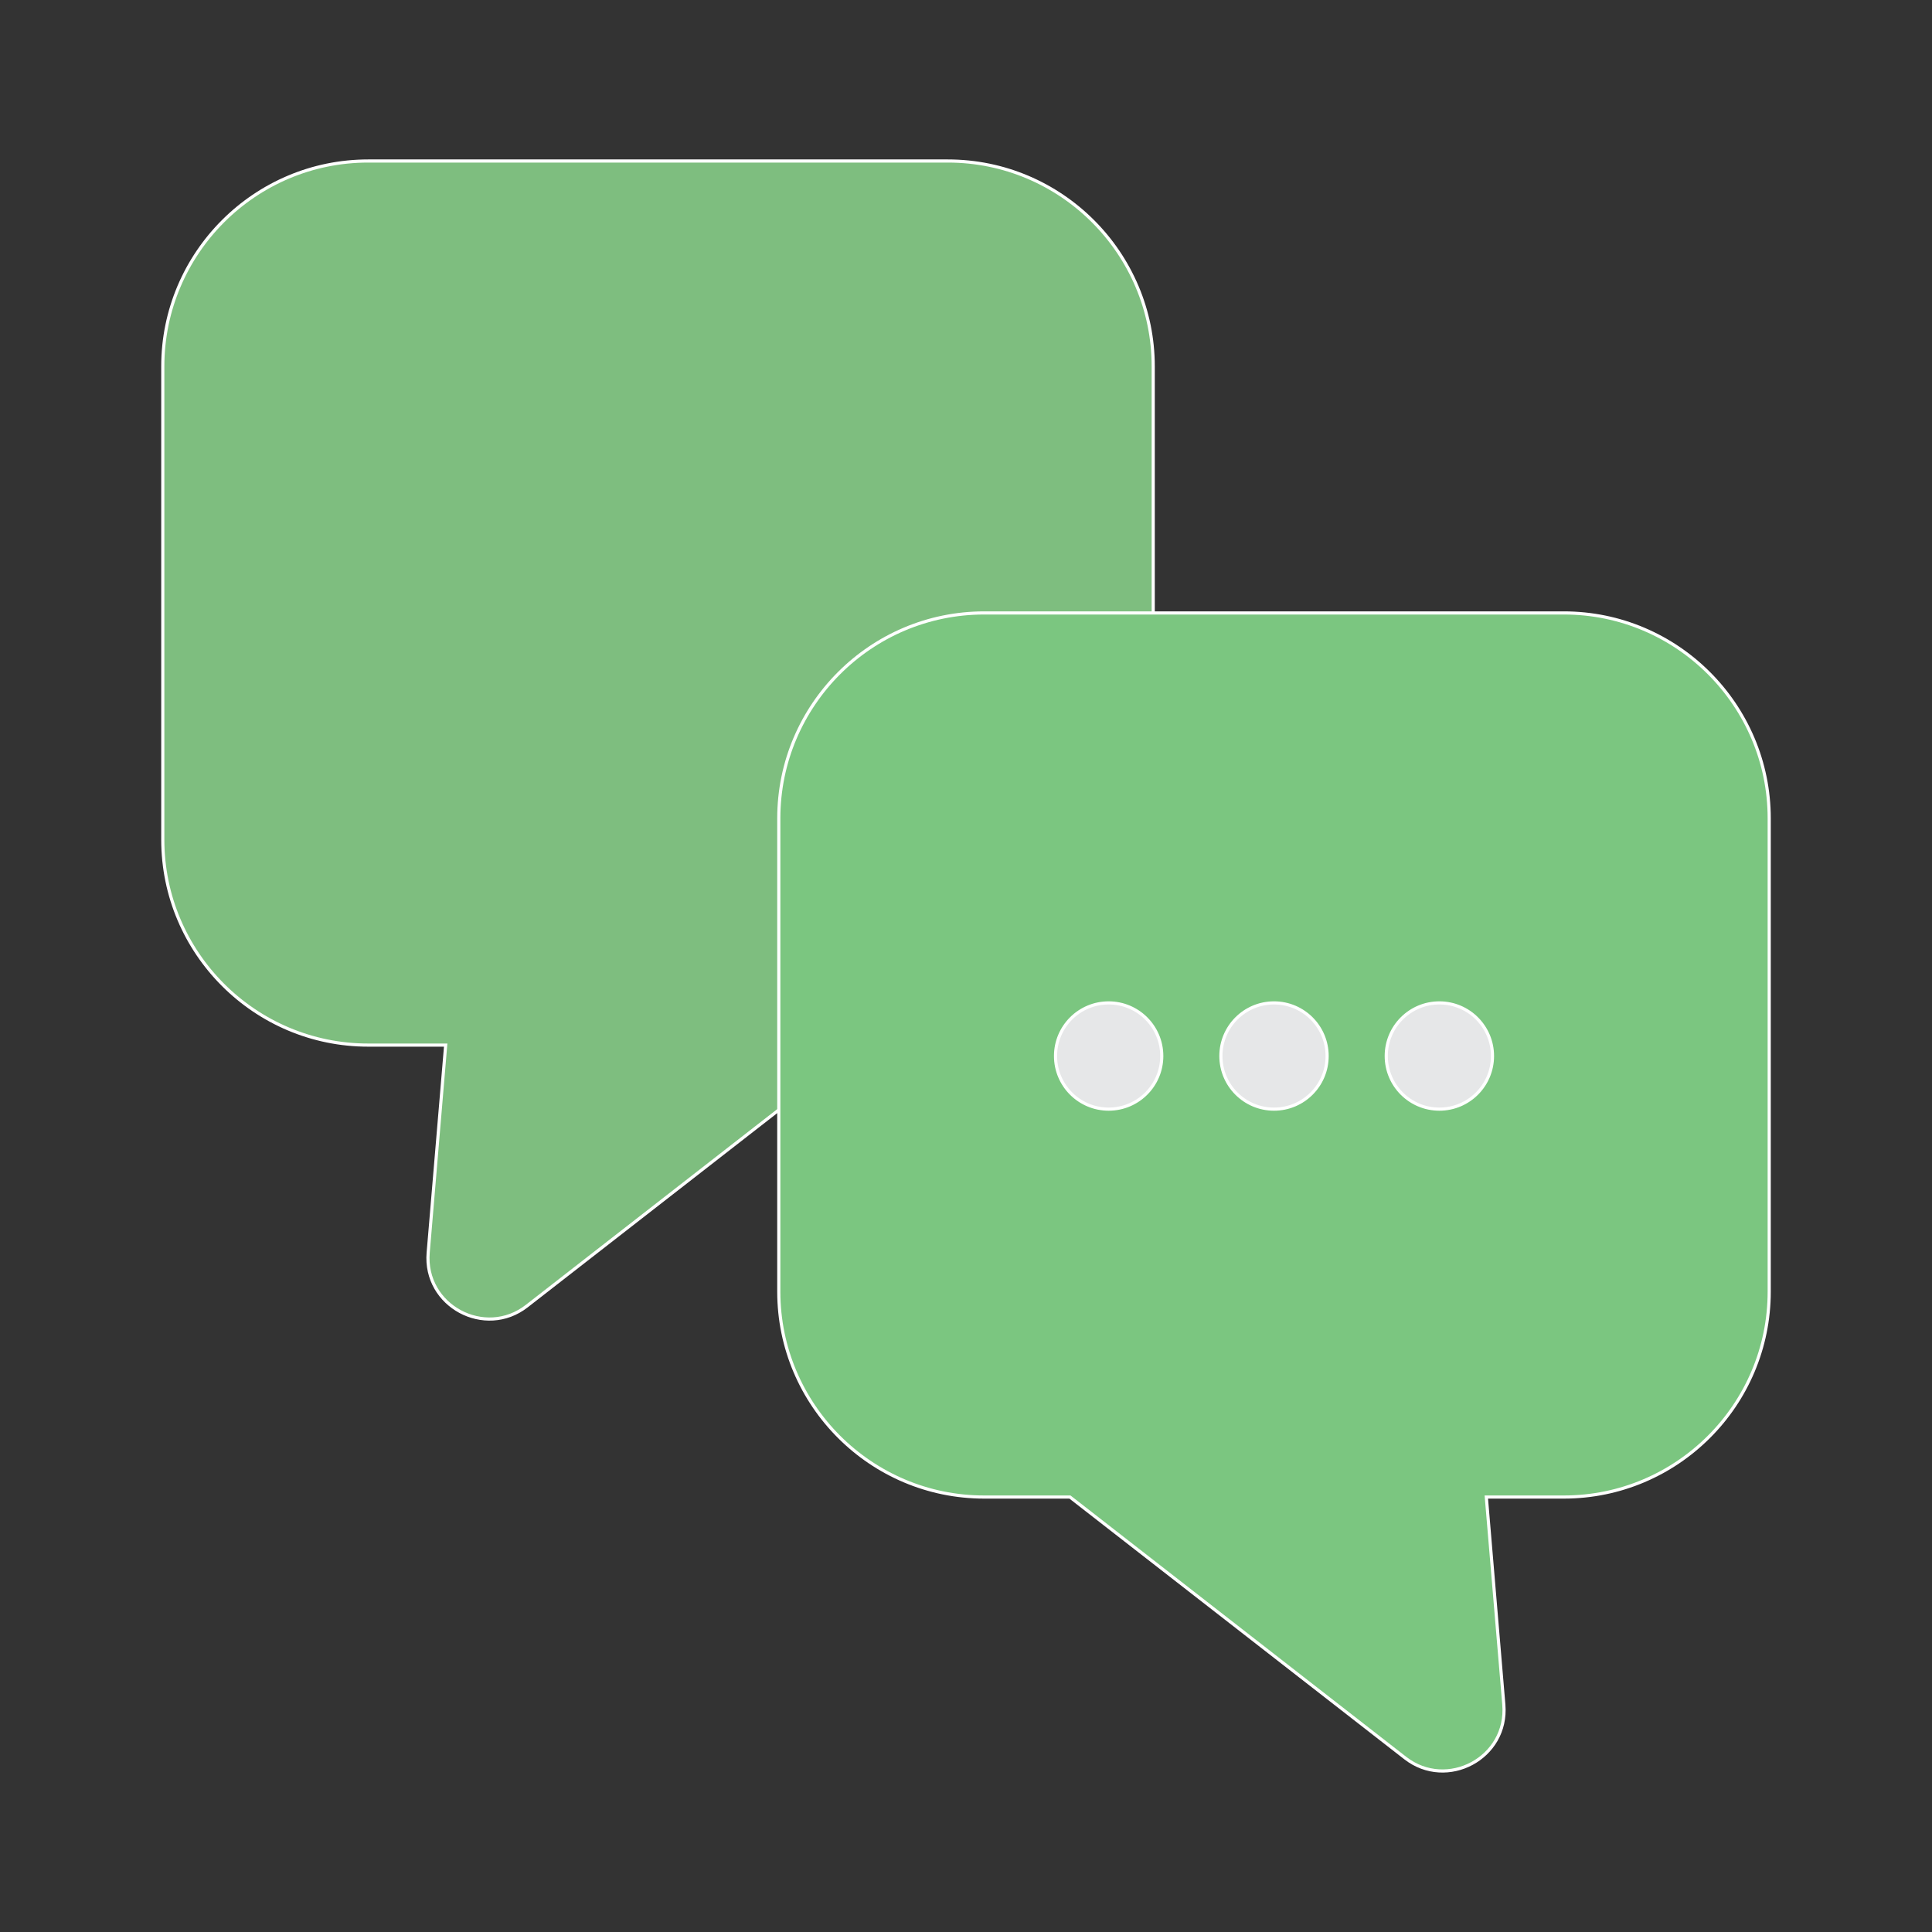 <!DOCTYPE svg PUBLIC "-//W3C//DTD SVG 1.1//EN" "http://www.w3.org/Graphics/SVG/1.1/DTD/svg11.dtd">
<!-- Uploaded to: SVG Repo, www.svgrepo.com, Transformed by: SVG Repo Mixer Tools -->
<svg height="106px" width="106px" version="1.1" id="Layer_1" xmlns="http://www.w3.org/2000/svg" xmlns:xlink="http://www.w3.org/1999/xlink" viewBox="-51.2 -51.2 614.40 614.40" xml:space="preserve" fill="#ffffff" stroke="#ffffff" transform="matrix(1, 0, 0, 1, 0, 0)rotate(0)">
<rect x="-51.2" y="-51.2" width="614.40" height="614.40" fill="#333333" stroke="none"/>
<g id="SVGRepo_bgCarrier" stroke-width="0"/>
<g id="SVGRepo_tracerCarrier" stroke-linecap="round" stroke-linejoin="round" stroke="#CCCCCC" stroke-width="1.024"/>
<g id="SVGRepo_iconCarrier"> <path style="fill:#7ebe7f;" d="M84.966,347.162l5.565-66.008H65.892c-36.02,0-65.324-29.303-65.324-65.324V65.324 C0.57,29.303,29.873,0,65.894,0h184.319c36.019,0,65.324,29.303,65.324,65.324v97.861c0,10.748-8.714,19.462-19.462,19.462H261.79 c-14.556,0-26.4,11.849-26.4,26.413v52.895c0,6.003-2.77,11.671-7.507,15.358l-111.567,86.844 C103.036,374.491,83.538,364.106,84.966,347.162z"/> <path style="fill:#7bc680;" d="M395.685,507.878l-106.63-83.001h-27.266c-36.019,0-65.324-29.303-65.324-65.324V209.059 c0-36.027,29.303-65.337,65.324-65.337h184.319c36.02,0,65.324,29.31,65.324,65.337v150.494c0,36.02-29.305,65.324-65.324,65.324 h-24.639l5.565,66.008C428.469,507.883,408.946,518.197,395.685,507.878z"/> <g> <circle style="fill:#E6E7E8;" cx="406.537" cy="284.627" r="16.893"/> <circle style="fill:#E6E7E8;" cx="353.951" cy="284.627" r="16.893"/> <circle style="fill:#E6E7E8;" cx="301.364" cy="284.627" r="16.893"/> </g> </g>
</svg>